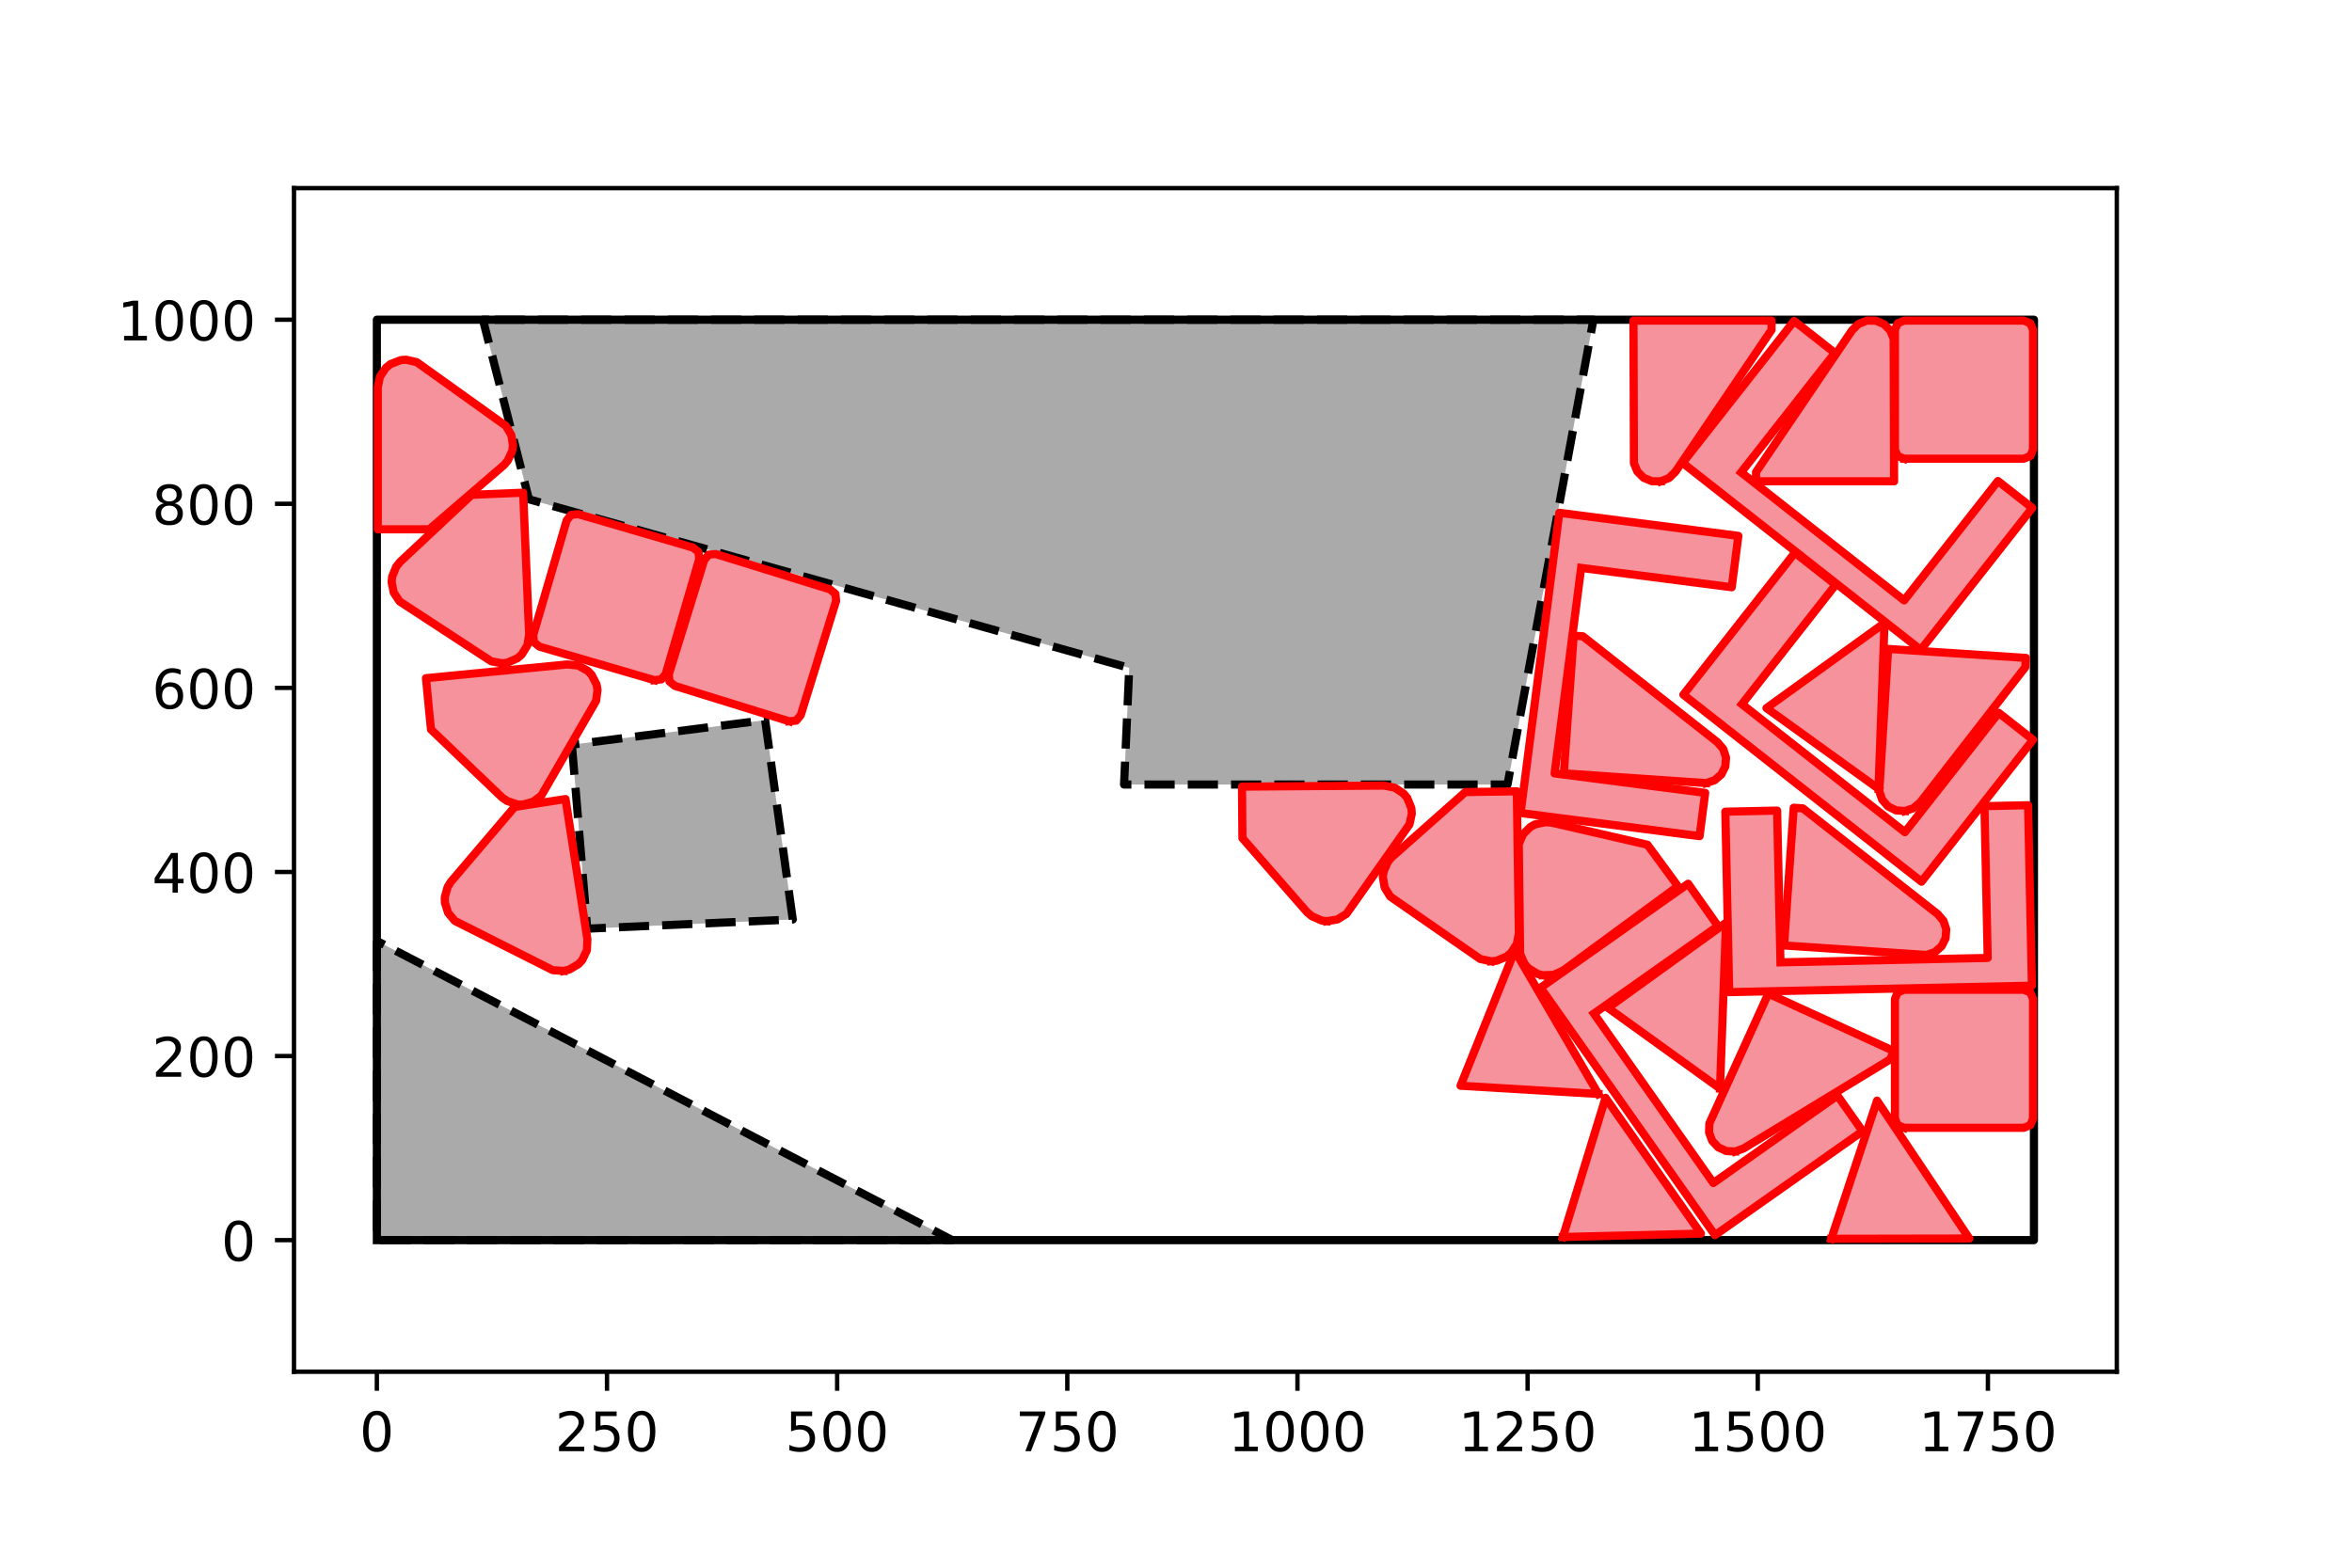<?xml version="1.0" encoding="utf-8" standalone="no"?>
<!DOCTYPE svg PUBLIC "-//W3C//DTD SVG 1.1//EN"
  "http://www.w3.org/Graphics/SVG/1.1/DTD/svg11.dtd">
<!-- Created with matplotlib (https://matplotlib.org/) -->
<svg height="288pt" version="1.1" viewBox="0 0 432 288" width="432pt" xmlns="http://www.w3.org/2000/svg" xmlns:xlink="http://www.w3.org/1999/xlink">
 <defs>
  <style type="text/css">
*{stroke-linecap:butt;stroke-linejoin:round;}
  </style>
 </defs>
 <g id="figure_1">
  <g id="patch_1">
   <path d="M 0 288 
L 432 288 
L 432 0 
L 0 0 
z
" style="fill:#ffffff;"/>
  </g>
  <g id="axes_1">
   <g id="patch_2">
    <path d="M 54 252 
L 388.8 252 
L 388.8 34.56 
L 54 34.56 
z
" style="fill:#ffffff;"/>
   </g>
   <g id="patch_3">
    <path clip-path="url(#p515eea82ef)" d="M 69.218 172.861 
L 69.218 227.825 
L 174.907 227.825 
z
" style="fill:#aaaaaa;"/>
   </g>
   <g id="patch_4">
    <path clip-path="url(#p515eea82ef)" d="M 105.041 136.8 
L 107.858 170.607 
L 145.608 168.917 
L 140.537 132.293 
z
" style="fill:#aaaaaa;"/>
   </g>
   <g id="patch_5">
    <path clip-path="url(#p515eea82ef)" d="M 89.828 58.735 
L 88.701 58.735 
L 97.153 91.725 
L 207.412 122.703 
L 206.46 144.125 
L 276.89 144.125 
L 292.666 58.735 
L 117.436 58.735 
z
" style="fill:#aaaaaa;"/>
   </g>
   <g id="patch_6">
    <path clip-path="url(#p515eea82ef)" d="M 319.802 86.777 
L 337.015 64.837 
L 329.533 58.955 
L 309.052 85.033 
L 352.787 119.388 
L 373.271 93.318 
L 366.967 88.366 
L 349.739 110.295 
z
" style="fill:#f6929c;"/>
   </g>
   <g id="patch_7">
    <path clip-path="url(#p515eea82ef)" d="M 319.944 129.363 
L 337.157 107.423 
L 329.675 101.541 
L 309.194 127.619 
L 352.929 161.974 
L 373.413 135.904 
L 367.109 130.952 
L 349.881 152.881 
z
" style="fill:#f6929c;"/>
   </g>
   <g id="patch_8">
    <path clip-path="url(#p515eea82ef)" d="M 327.025 176.794 
L 326.412 148.914 
L 316.896 149.114 
L 317.608 182.266 
L 373.211 181.077 
L 372.506 147.929 
L 364.491 148.1 
L 365.085 175.981 
z
" style="fill:#f6929c;"/>
   </g>
   <g id="patch_9">
    <path clip-path="url(#p515eea82ef)" d="M 290.413 104.331 
L 318.073 107.883 
L 319.294 98.444 
L 286.407 94.204 
L 279.289 149.361 
L 312.171 153.608 
L 313.197 145.658 
L 285.54 142.087 
z
" style="fill:#f6929c;"/>
   </g>
   <g id="patch_10">
    <path clip-path="url(#p515eea82ef)" d="M 292.76 186.208 
L 315.546 170.13 
L 310.066 162.348 
L 282.963 181.452 
L 314.999 226.913 
L 342.103 207.817 
L 337.485 201.264 
L 314.689 217.327 
z
" style="fill:#f6929c;"/>
   </g>
   <g id="patch_11">
    <path clip-path="url(#p515eea82ef)" d="M 349.74 84.267 
L 348.544 83.772 
L 348.049 82.576 
L 348.049 60.595 
L 348.544 59.399 
L 349.74 58.904 
L 371.722 58.904 
L 372.917 59.399 
L 373.413 60.595 
L 373.413 82.576 
L 372.917 83.772 
L 371.722 84.267 
z
" style="fill:#f6929c;"/>
   </g>
   <g id="patch_12">
    <path clip-path="url(#p515eea82ef)" d="M 349.74 207.189 
L 348.544 206.694 
L 348.049 205.498 
L 348.049 183.516 
L 348.544 182.321 
L 349.74 181.826 
L 371.722 181.826 
L 372.917 182.321 
L 373.413 183.516 
L 373.413 205.498 
L 372.917 206.694 
L 371.722 207.189 
z
" style="fill:#f6929c;"/>
   </g>
   <g id="patch_13">
    <path clip-path="url(#p515eea82ef)" d="M 144.955 132.508 
L 123.956 126.008 
L 122.961 125.182 
L 122.841 123.893 
L 129.341 102.894 
L 130.167 101.898 
L 131.456 101.779 
L 152.455 108.279 
L 153.451 109.105 
L 153.57 110.394 
L 147.07 131.393 
L 146.244 132.389 
z
" style="fill:#f6929c;"/>
   </g>
   <g id="patch_14">
    <path clip-path="url(#p515eea82ef)" d="M 120.185 124.947 
L 99.081 118.796 
L 98.072 117.986 
L 97.931 116.7 
L 104.082 95.596 
L 104.892 94.587 
L 106.179 94.446 
L 127.282 100.597 
L 128.292 101.407 
L 128.432 102.693 
L 122.281 123.797 
L 121.471 124.806 
z
" style="fill:#f6929c;"/>
   </g>
   <g id="patch_15">
    <path clip-path="url(#p515eea82ef)" d="M 322.534 88.417 
L 322.534 86.726 
L 340.17 60.683 
L 341.341 59.526 
L 342.864 58.904 
L 344.509 58.91 
L 346.028 59.544 
L 347.189 60.71 
L 347.817 62.23 
L 347.898 88.417 
z
" style="fill:#f6929c;"/>
   </g>
   <g id="patch_16">
    <path clip-path="url(#p515eea82ef)" d="M 349.902 148.992 
L 348.26 148.879 
L 346.786 148.148 
L 345.703 146.909 
L 345.176 145.35 
L 346.8 119.214 
L 372.109 120.865 
L 371.999 122.553 
L 352.705 147.392 
L 351.462 148.47 
z
" style="fill:#f6929c;"/>
   </g>
   <g id="patch_17">
    <path clip-path="url(#p515eea82ef)" d="M 313.351 143.865 
L 287.226 142.071 
L 289.041 116.773 
L 290.728 116.894 
L 315.442 136.348 
L 316.512 137.598 
L 317.024 139.162 
L 316.9 140.803 
L 316.159 142.272 
L 314.913 143.347 
z
" style="fill:#f6929c;"/>
   </g>
   <g id="patch_18">
    <path clip-path="url(#p515eea82ef)" d="M 318.729 211.535 
L 317.085 211.467 
L 315.592 210.776 
L 314.475 209.568 
L 313.905 208.025 
L 313.966 206.38 
L 324.794 182.537 
L 347.856 193.095 
L 347.152 194.633 
L 320.275 210.97 
z
" style="fill:#f6929c;"/>
   </g>
   <g id="patch_19">
    <path clip-path="url(#p515eea82ef)" d="M 305.059 88.417 
L 303.413 88.411 
L 301.895 87.777 
L 300.734 86.611 
L 300.105 85.09 
L 300.025 58.904 
L 325.388 58.904 
L 325.388 60.595 
L 307.752 86.638 
L 306.582 87.795 
z
" style="fill:#f6929c;"/>
   </g>
   <g id="patch_20">
    <path clip-path="url(#p515eea82ef)" d="M 353.811 175.436 
L 327.682 173.687 
L 329.454 148.386 
L 331.141 148.504 
L 355.888 167.916 
L 356.961 169.164 
L 357.475 170.727 
L 357.354 172.368 
L 356.616 173.839 
L 355.372 174.916 
z
" style="fill:#f6929c;"/>
   </g>
   <g id="patch_21">
    <path clip-path="url(#p515eea82ef)" d="M 75.654 97.239 
L 69.388 97.236 
L 69.387 71.166 
L 69.785 69.195 
L 70.916 67.533 
L 71.705 66.902 
L 73.576 66.164 
L 74.583 66.086 
L 76.545 66.528 
L 92.916 78.241 
L 93.92 79.916 
L 94.219 81.846 
L 94.085 82.818 
L 93.277 84.596 
L 92.546 85.451 
L 78.856 97.232 
z
" style="fill:#f6929c;"/>
   </g>
   <g id="patch_22">
    <path clip-path="url(#p515eea82ef)" d="M 92.212 121.851 
L 90.234 121.491 
L 73.385 110.477 
L 72.311 108.845 
L 71.932 106.93 
L 72.024 105.953 
L 72.757 104.143 
L 73.452 103.257 
L 86.634 90.912 
L 89.834 90.77 
L 96.093 90.51 
L 97.19 116.557 
L 96.875 118.543 
L 95.815 120.251 
L 95.053 120.915 
L 93.215 121.731 
z
" style="fill:#f6929c;"/>
   </g>
   <g id="patch_23">
    <path clip-path="url(#p515eea82ef)" d="M 95.96 147.812 
L 94.98 147.773 
L 93.132 147.141 
L 92.21 146.496 
L 79.159 134.011 
L 78.842 130.825 
L 78.239 124.589 
L 104.187 122.064 
L 106.187 122.269 
L 107.951 123.234 
L 108.655 123.958 
L 109.571 125.748 
L 109.746 126.743 
L 109.495 128.738 
L 99.422 146.167 
L 97.853 147.328 
z
" style="fill:#f6929c;"/>
   </g>
   <g id="patch_24">
    <path clip-path="url(#p515eea82ef)" d="M 103.539 178.368 
L 101.533 178.234 
L 83.552 169.184 
L 82.301 167.684 
L 81.709 165.823 
L 81.691 164.842 
L 82.216 162.961 
L 82.806 162.003 
L 94.516 148.253 
L 97.68 147.752 
L 103.87 146.79 
L 107.89 172.549 
L 107.8 174.557 
L 106.939 176.374 
L 106.256 177.119 
L 104.522 178.136 
z
" style="fill:#f6929c;"/>
   </g>
   <g id="patch_25">
    <path clip-path="url(#p515eea82ef)" d="M 283.35 179.164 
L 282.374 178.902 
L 280.672 177.831 
L 280.014 177.065 
L 279.209 175.223 
L 278.957 155.095 
L 279.713 153.294 
L 281.092 151.91 
L 281.954 151.443 
L 283.865 151.042 
L 284.988 151.124 
L 302.586 155.184 
L 304.488 157.76 
L 308.194 162.812 
L 287.183 178.246 
L 285.359 179.092 
z
" style="fill:#f6929c;"/>
   </g>
   <g id="patch_26">
    <path clip-path="url(#p515eea82ef)" d="M 273.855 176.598 
L 271.888 176.184 
L 255.349 164.708 
L 254.321 163.048 
L 253.995 161.122 
L 254.114 160.149 
L 254.897 158.359 
L 255.615 157.493 
L 269.134 145.516 
L 272.336 145.463 
L 278.6 145.376 
L 278.977 171.444 
L 278.608 173.42 
L 277.501 175.098 
L 276.721 175.741 
L 274.861 176.505 
z
" style="fill:#f6929c;"/>
   </g>
   <g id="patch_27">
    <path clip-path="url(#p515eea82ef)" d="M 243.698 169.23 
L 242.726 169.104 
L 240.942 168.308 
L 240.081 167.584 
L 228.2 153.981 
L 228.17 150.778 
L 228.127 144.513 
L 254.197 144.321 
L 256.17 144.705 
L 257.841 145.824 
L 258.478 146.608 
L 259.229 148.473 
L 259.314 149.48 
L 258.886 151.444 
L 247.294 167.901 
L 245.626 168.917 
z
" style="fill:#f6929c;"/>
   </g>
   <g id="patch_28">
    <path clip-path="url(#p515eea82ef)" d="M 336.356 227.576 
L 344.767 202.198 
L 361.72 227.532 
z
" style="fill:#f6929c;"/>
   </g>
   <g id="patch_29">
    <path clip-path="url(#p515eea82ef)" d="M 315.919 199.977 
L 295.339 185.152 
L 317.025 169.514 
z
" style="fill:#f6929c;"/>
   </g>
   <g id="patch_30">
    <path clip-path="url(#p515eea82ef)" d="M 345.031 144.907 
L 324.452 130.081 
L 346.137 114.443 
z
" style="fill:#f6929c;"/>
   </g>
   <g id="patch_31">
    <path clip-path="url(#p515eea82ef)" d="M 293.579 200.974 
L 268.26 199.458 
L 278.216 174.645 
z
" style="fill:#f6929c;"/>
   </g>
   <g id="patch_32">
    <path clip-path="url(#p515eea82ef)" d="M 287.06 227.249 
L 294.891 201.686 
L 312.416 226.628 
z
" style="fill:#f6929c;"/>
   </g>
   <g id="matplotlib.axis_1">
    <g id="xtick_1">
     <g id="line2d_1">
      <defs>
       <path d="M 0 0 
L 0 3.5 
" id="m79636ce14d" style="stroke:#000000;stroke-width:0.8;"/>
      </defs>
      <g>
       <use style="stroke:#000000;stroke-width:0.8;" x="69.218" xlink:href="#m79636ce14d" y="252"/>
      </g>
     </g>
     <g id="text_1">
      <!-- 0 -->
      <defs>
       <path d="M 31.781 66.406 
Q 24.172 66.406 20.328 58.906 
Q 16.5 51.422 16.5 36.375 
Q 16.5 21.391 20.328 13.891 
Q 24.172 6.391 31.781 6.391 
Q 39.453 6.391 43.281 13.891 
Q 47.125 21.391 47.125 36.375 
Q 47.125 51.422 43.281 58.906 
Q 39.453 66.406 31.781 66.406 
z
M 31.781 74.219 
Q 44.047 74.219 50.516 64.516 
Q 56.984 54.828 56.984 36.375 
Q 56.984 17.969 50.516 8.266 
Q 44.047 -1.422 31.781 -1.422 
Q 19.531 -1.422 13.062 8.266 
Q 6.594 17.969 6.594 36.375 
Q 6.594 54.828 13.062 64.516 
Q 19.531 74.219 31.781 74.219 
z
" id="DejaVuSans-48"/>
      </defs>
      <g transform="translate(66.037 266.598)scale(0.1 -0.1)">
       <use xlink:href="#DejaVuSans-48"/>
      </g>
     </g>
    </g>
    <g id="xtick_2">
     <g id="line2d_2">
      <g>
       <use style="stroke:#000000;stroke-width:0.8;" x="111.491" xlink:href="#m79636ce14d" y="252"/>
      </g>
     </g>
     <g id="text_2">
      <!-- 250 -->
      <defs>
       <path d="M 19.188 8.297 
L 53.609 8.297 
L 53.609 0 
L 7.328 0 
L 7.328 8.297 
Q 12.938 14.109 22.625 23.891 
Q 32.328 33.688 34.812 36.531 
Q 39.547 41.844 41.422 45.531 
Q 43.312 49.219 43.312 52.781 
Q 43.312 58.594 39.234 62.25 
Q 35.156 65.922 28.609 65.922 
Q 23.969 65.922 18.812 64.312 
Q 13.672 62.703 7.812 59.422 
L 7.812 69.391 
Q 13.766 71.781 18.938 73 
Q 24.125 74.219 28.422 74.219 
Q 39.75 74.219 46.484 68.547 
Q 53.219 62.891 53.219 53.422 
Q 53.219 48.922 51.531 44.891 
Q 49.859 40.875 45.406 35.406 
Q 44.188 33.984 37.641 27.219 
Q 31.109 20.453 19.188 8.297 
z
" id="DejaVuSans-50"/>
       <path d="M 10.797 72.906 
L 49.516 72.906 
L 49.516 64.594 
L 19.828 64.594 
L 19.828 46.734 
Q 21.969 47.469 24.109 47.828 
Q 26.266 48.188 28.422 48.188 
Q 40.625 48.188 47.75 41.5 
Q 54.891 34.812 54.891 23.391 
Q 54.891 11.625 47.562 5.094 
Q 40.234 -1.422 26.906 -1.422 
Q 22.312 -1.422 17.547 -0.641 
Q 12.797 0.141 7.719 1.703 
L 7.719 11.625 
Q 12.109 9.234 16.797 8.062 
Q 21.484 6.891 26.703 6.891 
Q 35.156 6.891 40.078 11.328 
Q 45.016 15.766 45.016 23.391 
Q 45.016 31 40.078 35.438 
Q 35.156 39.891 26.703 39.891 
Q 22.75 39.891 18.812 39.016 
Q 14.891 38.141 10.797 36.281 
z
" id="DejaVuSans-53"/>
      </defs>
      <g transform="translate(101.947 266.598)scale(0.1 -0.1)">
       <use xlink:href="#DejaVuSans-50"/>
       <use x="63.623" xlink:href="#DejaVuSans-53"/>
       <use x="127.246" xlink:href="#DejaVuSans-48"/>
      </g>
     </g>
    </g>
    <g id="xtick_3">
     <g id="line2d_3">
      <g>
       <use style="stroke:#000000;stroke-width:0.8;" x="153.764" xlink:href="#m79636ce14d" y="252"/>
      </g>
     </g>
     <g id="text_3">
      <!-- 500 -->
      <g transform="translate(144.22 266.598)scale(0.1 -0.1)">
       <use xlink:href="#DejaVuSans-53"/>
       <use x="63.623" xlink:href="#DejaVuSans-48"/>
       <use x="127.246" xlink:href="#DejaVuSans-48"/>
      </g>
     </g>
    </g>
    <g id="xtick_4">
     <g id="line2d_4">
      <g>
       <use style="stroke:#000000;stroke-width:0.8;" x="196.036" xlink:href="#m79636ce14d" y="252"/>
      </g>
     </g>
     <g id="text_4">
      <!-- 750 -->
      <defs>
       <path d="M 8.203 72.906 
L 55.078 72.906 
L 55.078 68.703 
L 28.609 0 
L 18.312 0 
L 43.219 64.594 
L 8.203 64.594 
z
" id="DejaVuSans-55"/>
      </defs>
      <g transform="translate(186.493 266.598)scale(0.1 -0.1)">
       <use xlink:href="#DejaVuSans-55"/>
       <use x="63.623" xlink:href="#DejaVuSans-53"/>
       <use x="127.246" xlink:href="#DejaVuSans-48"/>
      </g>
     </g>
    </g>
    <g id="xtick_5">
     <g id="line2d_5">
      <g>
       <use style="stroke:#000000;stroke-width:0.8;" x="238.309" xlink:href="#m79636ce14d" y="252"/>
      </g>
     </g>
     <g id="text_5">
      <!-- 1000 -->
      <defs>
       <path d="M 12.406 8.297 
L 28.516 8.297 
L 28.516 63.922 
L 10.984 60.406 
L 10.984 69.391 
L 28.422 72.906 
L 38.281 72.906 
L 38.281 8.297 
L 54.391 8.297 
L 54.391 0 
L 12.406 0 
z
" id="DejaVuSans-49"/>
      </defs>
      <g transform="translate(225.584 266.598)scale(0.1 -0.1)">
       <use xlink:href="#DejaVuSans-49"/>
       <use x="63.623" xlink:href="#DejaVuSans-48"/>
       <use x="127.246" xlink:href="#DejaVuSans-48"/>
       <use x="190.869" xlink:href="#DejaVuSans-48"/>
      </g>
     </g>
    </g>
    <g id="xtick_6">
     <g id="line2d_6">
      <g>
       <use style="stroke:#000000;stroke-width:0.8;" x="280.582" xlink:href="#m79636ce14d" y="252"/>
      </g>
     </g>
     <g id="text_6">
      <!-- 1250 -->
      <g transform="translate(267.857 266.598)scale(0.1 -0.1)">
       <use xlink:href="#DejaVuSans-49"/>
       <use x="63.623" xlink:href="#DejaVuSans-50"/>
       <use x="127.246" xlink:href="#DejaVuSans-53"/>
       <use x="190.869" xlink:href="#DejaVuSans-48"/>
      </g>
     </g>
    </g>
    <g id="xtick_7">
     <g id="line2d_7">
      <g>
       <use style="stroke:#000000;stroke-width:0.8;" x="322.855" xlink:href="#m79636ce14d" y="252"/>
      </g>
     </g>
     <g id="text_7">
      <!-- 1500 -->
      <g transform="translate(310.13 266.598)scale(0.1 -0.1)">
       <use xlink:href="#DejaVuSans-49"/>
       <use x="63.623" xlink:href="#DejaVuSans-53"/>
       <use x="127.246" xlink:href="#DejaVuSans-48"/>
       <use x="190.869" xlink:href="#DejaVuSans-48"/>
      </g>
     </g>
    </g>
    <g id="xtick_8">
     <g id="line2d_8">
      <g>
       <use style="stroke:#000000;stroke-width:0.8;" x="365.127" xlink:href="#m79636ce14d" y="252"/>
      </g>
     </g>
     <g id="text_8">
      <!-- 1750 -->
      <g transform="translate(352.402 266.598)scale(0.1 -0.1)">
       <use xlink:href="#DejaVuSans-49"/>
       <use x="63.623" xlink:href="#DejaVuSans-55"/>
       <use x="127.246" xlink:href="#DejaVuSans-53"/>
       <use x="190.869" xlink:href="#DejaVuSans-48"/>
      </g>
     </g>
    </g>
   </g>
   <g id="matplotlib.axis_2">
    <g id="ytick_1">
     <g id="line2d_9">
      <defs>
       <path d="M 0 0 
L -3.5 0 
" id="m948f46a53e" style="stroke:#000000;stroke-width:0.8;"/>
      </defs>
      <g>
       <use style="stroke:#000000;stroke-width:0.8;" x="54" xlink:href="#m948f46a53e" y="227.825"/>
      </g>
     </g>
     <g id="text_9">
      <!-- 0 -->
      <g transform="translate(40.638 231.625)scale(0.1 -0.1)">
       <use xlink:href="#DejaVuSans-48"/>
      </g>
     </g>
    </g>
    <g id="ytick_2">
     <g id="line2d_10">
      <g>
       <use style="stroke:#000000;stroke-width:0.8;" x="54" xlink:href="#m948f46a53e" y="194.007"/>
      </g>
     </g>
     <g id="text_10">
      <!-- 200 -->
      <g transform="translate(27.913 197.806)scale(0.1 -0.1)">
       <use xlink:href="#DejaVuSans-50"/>
       <use x="63.623" xlink:href="#DejaVuSans-48"/>
       <use x="127.246" xlink:href="#DejaVuSans-48"/>
      </g>
     </g>
    </g>
    <g id="ytick_3">
     <g id="line2d_11">
      <g>
       <use style="stroke:#000000;stroke-width:0.8;" x="54" xlink:href="#m948f46a53e" y="160.189"/>
      </g>
     </g>
     <g id="text_11">
      <!-- 400 -->
      <defs>
       <path d="M 37.797 64.312 
L 12.891 25.391 
L 37.797 25.391 
z
M 35.203 72.906 
L 47.609 72.906 
L 47.609 25.391 
L 58.016 25.391 
L 58.016 17.188 
L 47.609 17.188 
L 47.609 0 
L 37.797 0 
L 37.797 17.188 
L 4.891 17.188 
L 4.891 26.703 
z
" id="DejaVuSans-52"/>
      </defs>
      <g transform="translate(27.913 163.988)scale(0.1 -0.1)">
       <use xlink:href="#DejaVuSans-52"/>
       <use x="63.623" xlink:href="#DejaVuSans-48"/>
       <use x="127.246" xlink:href="#DejaVuSans-48"/>
      </g>
     </g>
    </g>
    <g id="ytick_4">
     <g id="line2d_12">
      <g>
       <use style="stroke:#000000;stroke-width:0.8;" x="54" xlink:href="#m948f46a53e" y="126.371"/>
      </g>
     </g>
     <g id="text_12">
      <!-- 600 -->
      <defs>
       <path d="M 33.016 40.375 
Q 26.375 40.375 22.484 35.828 
Q 18.609 31.297 18.609 23.391 
Q 18.609 15.531 22.484 10.953 
Q 26.375 6.391 33.016 6.391 
Q 39.656 6.391 43.531 10.953 
Q 47.406 15.531 47.406 23.391 
Q 47.406 31.297 43.531 35.828 
Q 39.656 40.375 33.016 40.375 
z
M 52.594 71.297 
L 52.594 62.312 
Q 48.875 64.062 45.094 64.984 
Q 41.312 65.922 37.594 65.922 
Q 27.828 65.922 22.672 59.328 
Q 17.531 52.734 16.797 39.406 
Q 19.672 43.656 24.016 45.922 
Q 28.375 48.188 33.594 48.188 
Q 44.578 48.188 50.953 41.516 
Q 57.328 34.859 57.328 23.391 
Q 57.328 12.156 50.688 5.359 
Q 44.047 -1.422 33.016 -1.422 
Q 20.359 -1.422 13.672 8.266 
Q 6.984 17.969 6.984 36.375 
Q 6.984 53.656 15.188 63.938 
Q 23.391 74.219 37.203 74.219 
Q 40.922 74.219 44.703 73.484 
Q 48.484 72.75 52.594 71.297 
z
" id="DejaVuSans-54"/>
      </defs>
      <g transform="translate(27.913 130.17)scale(0.1 -0.1)">
       <use xlink:href="#DejaVuSans-54"/>
       <use x="63.623" xlink:href="#DejaVuSans-48"/>
       <use x="127.246" xlink:href="#DejaVuSans-48"/>
      </g>
     </g>
    </g>
    <g id="ytick_5">
     <g id="line2d_13">
      <g>
       <use style="stroke:#000000;stroke-width:0.8;" x="54" xlink:href="#m948f46a53e" y="92.553"/>
      </g>
     </g>
     <g id="text_13">
      <!-- 800 -->
      <defs>
       <path d="M 31.781 34.625 
Q 24.75 34.625 20.719 30.859 
Q 16.703 27.094 16.703 20.516 
Q 16.703 13.922 20.719 10.156 
Q 24.75 6.391 31.781 6.391 
Q 38.812 6.391 42.859 10.172 
Q 46.922 13.969 46.922 20.516 
Q 46.922 27.094 42.891 30.859 
Q 38.875 34.625 31.781 34.625 
z
M 21.922 38.812 
Q 15.578 40.375 12.031 44.719 
Q 8.5 49.078 8.5 55.328 
Q 8.5 64.062 14.719 69.141 
Q 20.953 74.219 31.781 74.219 
Q 42.672 74.219 48.875 69.141 
Q 55.078 64.062 55.078 55.328 
Q 55.078 49.078 51.531 44.719 
Q 48 40.375 41.703 38.812 
Q 48.828 37.156 52.797 32.312 
Q 56.781 27.484 56.781 20.516 
Q 56.781 9.906 50.312 4.234 
Q 43.844 -1.422 31.781 -1.422 
Q 19.734 -1.422 13.25 4.234 
Q 6.781 9.906 6.781 20.516 
Q 6.781 27.484 10.781 32.312 
Q 14.797 37.156 21.922 38.812 
z
M 18.312 54.391 
Q 18.312 48.734 21.844 45.562 
Q 25.391 42.391 31.781 42.391 
Q 38.141 42.391 41.719 45.562 
Q 45.312 48.734 45.312 54.391 
Q 45.312 60.062 41.719 63.234 
Q 38.141 66.406 31.781 66.406 
Q 25.391 66.406 21.844 63.234 
Q 18.312 60.062 18.312 54.391 
z
" id="DejaVuSans-56"/>
      </defs>
      <g transform="translate(27.913 96.352)scale(0.1 -0.1)">
       <use xlink:href="#DejaVuSans-56"/>
       <use x="63.623" xlink:href="#DejaVuSans-48"/>
       <use x="127.246" xlink:href="#DejaVuSans-48"/>
      </g>
     </g>
    </g>
    <g id="ytick_6">
     <g id="line2d_14">
      <g>
       <use style="stroke:#000000;stroke-width:0.8;" x="54" xlink:href="#m948f46a53e" y="58.735"/>
      </g>
     </g>
     <g id="text_14">
      <!-- 1000 -->
      <g transform="translate(21.55 62.534)scale(0.1 -0.1)">
       <use xlink:href="#DejaVuSans-49"/>
       <use x="63.623" xlink:href="#DejaVuSans-48"/>
       <use x="127.246" xlink:href="#DejaVuSans-48"/>
       <use x="190.869" xlink:href="#DejaVuSans-48"/>
      </g>
     </g>
    </g>
   </g>
   <g id="line2d_15">
    <path clip-path="url(#p515eea82ef)" d="M 69.218 227.825 
L 373.582 227.825 
L 373.582 58.735 
L 69.218 58.735 
L 69.218 227.825 
" style="fill:none;stroke:#000000;stroke-linecap:square;stroke-width:1.5;"/>
   </g>
   <g id="line2d_16">
    <path clip-path="url(#p515eea82ef)" d="M 69.218 172.861 
L 69.218 227.825 
L 174.907 227.825 
L 69.218 172.861 
" style="fill:none;stroke:#000000;stroke-dasharray:5.55,2.4;stroke-dashoffset:0;stroke-width:1.5;"/>
   </g>
   <g id="line2d_17">
    <path clip-path="url(#p515eea82ef)" d="M 105.041 136.8 
L 107.858 170.607 
L 145.608 168.917 
L 140.537 132.293 
L 105.041 136.8 
" style="fill:none;stroke:#000000;stroke-dasharray:5.55,2.4;stroke-dashoffset:0;stroke-width:1.5;"/>
   </g>
   <g id="line2d_18">
    <path clip-path="url(#p515eea82ef)" d="M 89.828 58.735 
L 88.701 58.735 
L 97.153 91.725 
L 207.412 122.703 
L 206.46 144.125 
L 276.89 144.125 
L 292.666 58.735 
L 117.436 58.735 
L 89.828 58.735 
" style="fill:none;stroke:#000000;stroke-dasharray:5.55,2.4;stroke-dashoffset:0;stroke-width:1.5;"/>
   </g>
   <g id="line2d_19">
    <path clip-path="url(#p515eea82ef)" d="M 319.802 86.777 
L 337.015 64.837 
L 329.533 58.955 
L 309.052 85.033 
L 352.787 119.388 
L 373.271 93.318 
L 366.967 88.366 
L 349.739 110.295 
L 319.802 86.777 
" style="fill:none;stroke:#ff0000;stroke-linecap:square;stroke-width:1.5;"/>
   </g>
   <g id="line2d_20">
    <path clip-path="url(#p515eea82ef)" d="M 319.944 129.363 
L 337.157 107.423 
L 329.675 101.541 
L 309.194 127.619 
L 352.929 161.974 
L 373.413 135.904 
L 367.109 130.952 
L 349.881 152.881 
L 319.944 129.363 
" style="fill:none;stroke:#ff0000;stroke-linecap:square;stroke-width:1.5;"/>
   </g>
   <g id="line2d_21">
    <path clip-path="url(#p515eea82ef)" d="M 327.025 176.794 
L 326.412 148.914 
L 316.896 149.114 
L 317.608 182.266 
L 373.211 181.077 
L 372.506 147.929 
L 364.491 148.1 
L 365.085 175.981 
L 327.025 176.794 
" style="fill:none;stroke:#ff0000;stroke-linecap:square;stroke-width:1.5;"/>
   </g>
   <g id="line2d_22">
    <path clip-path="url(#p515eea82ef)" d="M 290.413 104.331 
L 318.073 107.883 
L 319.294 98.444 
L 286.407 94.204 
L 279.289 149.361 
L 312.171 153.608 
L 313.197 145.658 
L 285.54 142.087 
L 290.413 104.331 
" style="fill:none;stroke:#ff0000;stroke-linecap:square;stroke-width:1.5;"/>
   </g>
   <g id="line2d_23">
    <path clip-path="url(#p515eea82ef)" d="M 292.76 186.208 
L 315.546 170.13 
L 310.066 162.348 
L 282.963 181.452 
L 314.999 226.913 
L 342.103 207.817 
L 337.485 201.264 
L 314.689 217.327 
L 292.76 186.208 
" style="fill:none;stroke:#ff0000;stroke-linecap:square;stroke-width:1.5;"/>
   </g>
   <g id="line2d_24">
    <path clip-path="url(#p515eea82ef)" d="M 349.74 84.267 
L 348.544 83.772 
L 348.049 82.576 
L 348.049 60.595 
L 348.544 59.399 
L 349.74 58.904 
L 371.722 58.904 
L 372.917 59.399 
L 373.413 60.595 
L 373.413 82.576 
L 372.917 83.772 
L 371.722 84.267 
L 349.74 84.267 
" style="fill:none;stroke:#ff0000;stroke-linecap:square;stroke-width:1.5;"/>
   </g>
   <g id="line2d_25">
    <path clip-path="url(#p515eea82ef)" d="M 349.74 207.189 
L 348.544 206.694 
L 348.049 205.498 
L 348.049 183.516 
L 348.544 182.321 
L 349.74 181.826 
L 371.722 181.826 
L 372.917 182.321 
L 373.413 183.516 
L 373.413 205.498 
L 372.917 206.694 
L 371.722 207.189 
L 349.74 207.189 
" style="fill:none;stroke:#ff0000;stroke-linecap:square;stroke-width:1.5;"/>
   </g>
   <g id="line2d_26">
    <path clip-path="url(#p515eea82ef)" d="M 144.955 132.508 
L 123.956 126.008 
L 122.961 125.182 
L 122.841 123.893 
L 129.341 102.894 
L 130.167 101.898 
L 131.456 101.779 
L 152.455 108.279 
L 153.451 109.105 
L 153.57 110.394 
L 147.07 131.393 
L 146.244 132.389 
L 144.955 132.508 
" style="fill:none;stroke:#ff0000;stroke-linecap:square;stroke-width:1.5;"/>
   </g>
   <g id="line2d_27">
    <path clip-path="url(#p515eea82ef)" d="M 120.185 124.947 
L 99.081 118.796 
L 98.072 117.986 
L 97.931 116.7 
L 104.082 95.596 
L 104.892 94.587 
L 106.179 94.446 
L 127.282 100.597 
L 128.292 101.407 
L 128.432 102.693 
L 122.281 123.797 
L 121.471 124.806 
L 120.185 124.947 
" style="fill:none;stroke:#ff0000;stroke-linecap:square;stroke-width:1.5;"/>
   </g>
   <g id="line2d_28">
    <path clip-path="url(#p515eea82ef)" d="M 322.534 88.417 
L 322.534 86.726 
L 340.17 60.683 
L 341.341 59.526 
L 342.864 58.904 
L 344.509 58.91 
L 346.028 59.544 
L 347.189 60.71 
L 347.817 62.23 
L 347.898 88.417 
L 322.534 88.417 
" style="fill:none;stroke:#ff0000;stroke-linecap:square;stroke-width:1.5;"/>
   </g>
   <g id="line2d_29">
    <path clip-path="url(#p515eea82ef)" d="M 349.902 148.992 
L 348.26 148.879 
L 346.786 148.148 
L 345.703 146.909 
L 345.176 145.35 
L 346.8 119.214 
L 372.109 120.865 
L 371.999 122.553 
L 352.705 147.392 
L 351.462 148.47 
L 349.902 148.992 
" style="fill:none;stroke:#ff0000;stroke-linecap:square;stroke-width:1.5;"/>
   </g>
   <g id="line2d_30">
    <path clip-path="url(#p515eea82ef)" d="M 313.351 143.865 
L 287.226 142.071 
L 289.041 116.773 
L 290.728 116.894 
L 315.442 136.348 
L 316.512 137.598 
L 317.024 139.162 
L 316.9 140.803 
L 316.159 142.272 
L 314.913 143.347 
L 313.351 143.865 
" style="fill:none;stroke:#ff0000;stroke-linecap:square;stroke-width:1.5;"/>
   </g>
   <g id="line2d_31">
    <path clip-path="url(#p515eea82ef)" d="M 318.729 211.535 
L 317.085 211.467 
L 315.592 210.776 
L 314.475 209.568 
L 313.905 208.025 
L 313.966 206.38 
L 324.794 182.537 
L 347.856 193.095 
L 347.152 194.633 
L 320.275 210.97 
L 318.729 211.535 
" style="fill:none;stroke:#ff0000;stroke-linecap:square;stroke-width:1.5;"/>
   </g>
   <g id="line2d_32">
    <path clip-path="url(#p515eea82ef)" d="M 305.059 88.417 
L 303.413 88.411 
L 301.895 87.777 
L 300.734 86.611 
L 300.105 85.09 
L 300.025 58.904 
L 325.388 58.904 
L 325.388 60.595 
L 307.752 86.638 
L 306.582 87.795 
L 305.059 88.417 
" style="fill:none;stroke:#ff0000;stroke-linecap:square;stroke-width:1.5;"/>
   </g>
   <g id="line2d_33">
    <path clip-path="url(#p515eea82ef)" d="M 353.811 175.436 
L 327.682 173.687 
L 329.454 148.386 
L 331.141 148.504 
L 355.888 167.916 
L 356.961 169.164 
L 357.475 170.727 
L 357.354 172.368 
L 356.616 173.839 
L 355.372 174.916 
L 353.811 175.436 
" style="fill:none;stroke:#ff0000;stroke-linecap:square;stroke-width:1.5;"/>
   </g>
   <g id="line2d_34">
    <path clip-path="url(#p515eea82ef)" d="M 75.654 97.239 
L 69.388 97.236 
L 69.387 71.166 
L 69.785 69.195 
L 70.916 67.533 
L 71.705 66.902 
L 73.576 66.164 
L 74.583 66.086 
L 76.545 66.528 
L 92.916 78.241 
L 93.92 79.916 
L 94.219 81.846 
L 94.085 82.818 
L 93.277 84.596 
L 92.546 85.451 
L 78.856 97.232 
L 75.654 97.239 
" style="fill:none;stroke:#ff0000;stroke-linecap:square;stroke-width:1.5;"/>
   </g>
   <g id="line2d_35">
    <path clip-path="url(#p515eea82ef)" d="M 92.212 121.851 
L 90.234 121.491 
L 73.385 110.477 
L 72.311 108.845 
L 71.932 106.93 
L 72.024 105.953 
L 72.757 104.143 
L 73.452 103.257 
L 86.634 90.912 
L 89.834 90.77 
L 96.093 90.51 
L 97.19 116.557 
L 96.875 118.543 
L 95.815 120.251 
L 95.053 120.915 
L 93.215 121.731 
L 92.212 121.851 
" style="fill:none;stroke:#ff0000;stroke-linecap:square;stroke-width:1.5;"/>
   </g>
   <g id="line2d_36">
    <path clip-path="url(#p515eea82ef)" d="M 95.96 147.812 
L 94.98 147.773 
L 93.132 147.141 
L 92.21 146.496 
L 79.159 134.011 
L 78.842 130.825 
L 78.239 124.589 
L 104.187 122.064 
L 106.187 122.269 
L 107.951 123.234 
L 108.655 123.958 
L 109.571 125.748 
L 109.746 126.743 
L 109.495 128.738 
L 99.422 146.167 
L 97.853 147.328 
L 95.96 147.812 
" style="fill:none;stroke:#ff0000;stroke-linecap:square;stroke-width:1.5;"/>
   </g>
   <g id="line2d_37">
    <path clip-path="url(#p515eea82ef)" d="M 103.539 178.368 
L 101.533 178.234 
L 83.552 169.184 
L 82.301 167.684 
L 81.709 165.823 
L 81.691 164.842 
L 82.216 162.961 
L 82.806 162.003 
L 94.516 148.253 
L 97.68 147.752 
L 103.87 146.79 
L 107.89 172.549 
L 107.8 174.557 
L 106.939 176.374 
L 106.256 177.119 
L 104.522 178.136 
L 103.539 178.368 
" style="fill:none;stroke:#ff0000;stroke-linecap:square;stroke-width:1.5;"/>
   </g>
   <g id="line2d_38">
    <path clip-path="url(#p515eea82ef)" d="M 283.35 179.164 
L 282.374 178.902 
L 280.672 177.831 
L 280.014 177.065 
L 279.209 175.223 
L 278.957 155.095 
L 279.713 153.294 
L 281.092 151.91 
L 281.954 151.443 
L 283.865 151.042 
L 284.988 151.124 
L 302.586 155.184 
L 304.488 157.76 
L 308.194 162.812 
L 287.183 178.246 
L 285.359 179.092 
L 283.35 179.164 
" style="fill:none;stroke:#ff0000;stroke-linecap:square;stroke-width:1.5;"/>
   </g>
   <g id="line2d_39">
    <path clip-path="url(#p515eea82ef)" d="M 273.855 176.598 
L 271.888 176.184 
L 255.349 164.708 
L 254.321 163.048 
L 253.995 161.122 
L 254.114 160.149 
L 254.897 158.359 
L 255.615 157.493 
L 269.134 145.516 
L 272.336 145.463 
L 278.6 145.376 
L 278.977 171.444 
L 278.608 173.42 
L 277.501 175.098 
L 276.721 175.741 
L 274.861 176.505 
L 273.855 176.598 
" style="fill:none;stroke:#ff0000;stroke-linecap:square;stroke-width:1.5;"/>
   </g>
   <g id="line2d_40">
    <path clip-path="url(#p515eea82ef)" d="M 243.698 169.23 
L 242.726 169.104 
L 240.942 168.308 
L 240.081 167.584 
L 228.2 153.981 
L 228.17 150.778 
L 228.127 144.513 
L 254.197 144.321 
L 256.17 144.705 
L 257.841 145.824 
L 258.478 146.608 
L 259.229 148.473 
L 259.314 149.48 
L 258.886 151.444 
L 247.294 167.901 
L 245.626 168.917 
L 243.698 169.23 
" style="fill:none;stroke:#ff0000;stroke-linecap:square;stroke-width:1.5;"/>
   </g>
   <g id="line2d_41">
    <path clip-path="url(#p515eea82ef)" d="M 336.356 227.576 
L 344.767 202.198 
L 361.72 227.532 
L 336.356 227.576 
" style="fill:none;stroke:#ff0000;stroke-linecap:square;stroke-width:1.5;"/>
   </g>
   <g id="line2d_42">
    <path clip-path="url(#p515eea82ef)" d="M 315.919 199.977 
L 295.339 185.152 
L 317.025 169.514 
L 315.919 199.977 
" style="fill:none;stroke:#ff0000;stroke-linecap:square;stroke-width:1.5;"/>
   </g>
   <g id="line2d_43">
    <path clip-path="url(#p515eea82ef)" d="M 345.031 144.907 
L 324.452 130.081 
L 346.137 114.443 
L 345.031 144.907 
" style="fill:none;stroke:#ff0000;stroke-linecap:square;stroke-width:1.5;"/>
   </g>
   <g id="line2d_44">
    <path clip-path="url(#p515eea82ef)" d="M 293.579 200.974 
L 268.26 199.458 
L 278.216 174.645 
L 293.579 200.974 
" style="fill:none;stroke:#ff0000;stroke-linecap:square;stroke-width:1.5;"/>
   </g>
   <g id="line2d_45">
    <path clip-path="url(#p515eea82ef)" d="M 287.06 227.249 
L 294.891 201.686 
L 312.416 226.628 
L 287.06 227.249 
" style="fill:none;stroke:#ff0000;stroke-linecap:square;stroke-width:1.5;"/>
   </g>
   <g id="patch_33">
    <path d="M 54 252 
L 54 34.56 
" style="fill:none;stroke:#000000;stroke-linecap:square;stroke-linejoin:miter;stroke-width:0.8;"/>
   </g>
   <g id="patch_34">
    <path d="M 388.8 252 
L 388.8 34.56 
" style="fill:none;stroke:#000000;stroke-linecap:square;stroke-linejoin:miter;stroke-width:0.8;"/>
   </g>
   <g id="patch_35">
    <path d="M 54 252 
L 388.8 252 
" style="fill:none;stroke:#000000;stroke-linecap:square;stroke-linejoin:miter;stroke-width:0.8;"/>
   </g>
   <g id="patch_36">
    <path d="M 54 34.56 
L 388.8 34.56 
" style="fill:none;stroke:#000000;stroke-linecap:square;stroke-linejoin:miter;stroke-width:0.8;"/>
   </g>
  </g>
 </g>
 <defs>
  <clipPath id="p515eea82ef">
   <rect height="217.44" width="334.8" x="54" y="34.56"/>
  </clipPath>
 </defs>
</svg>
